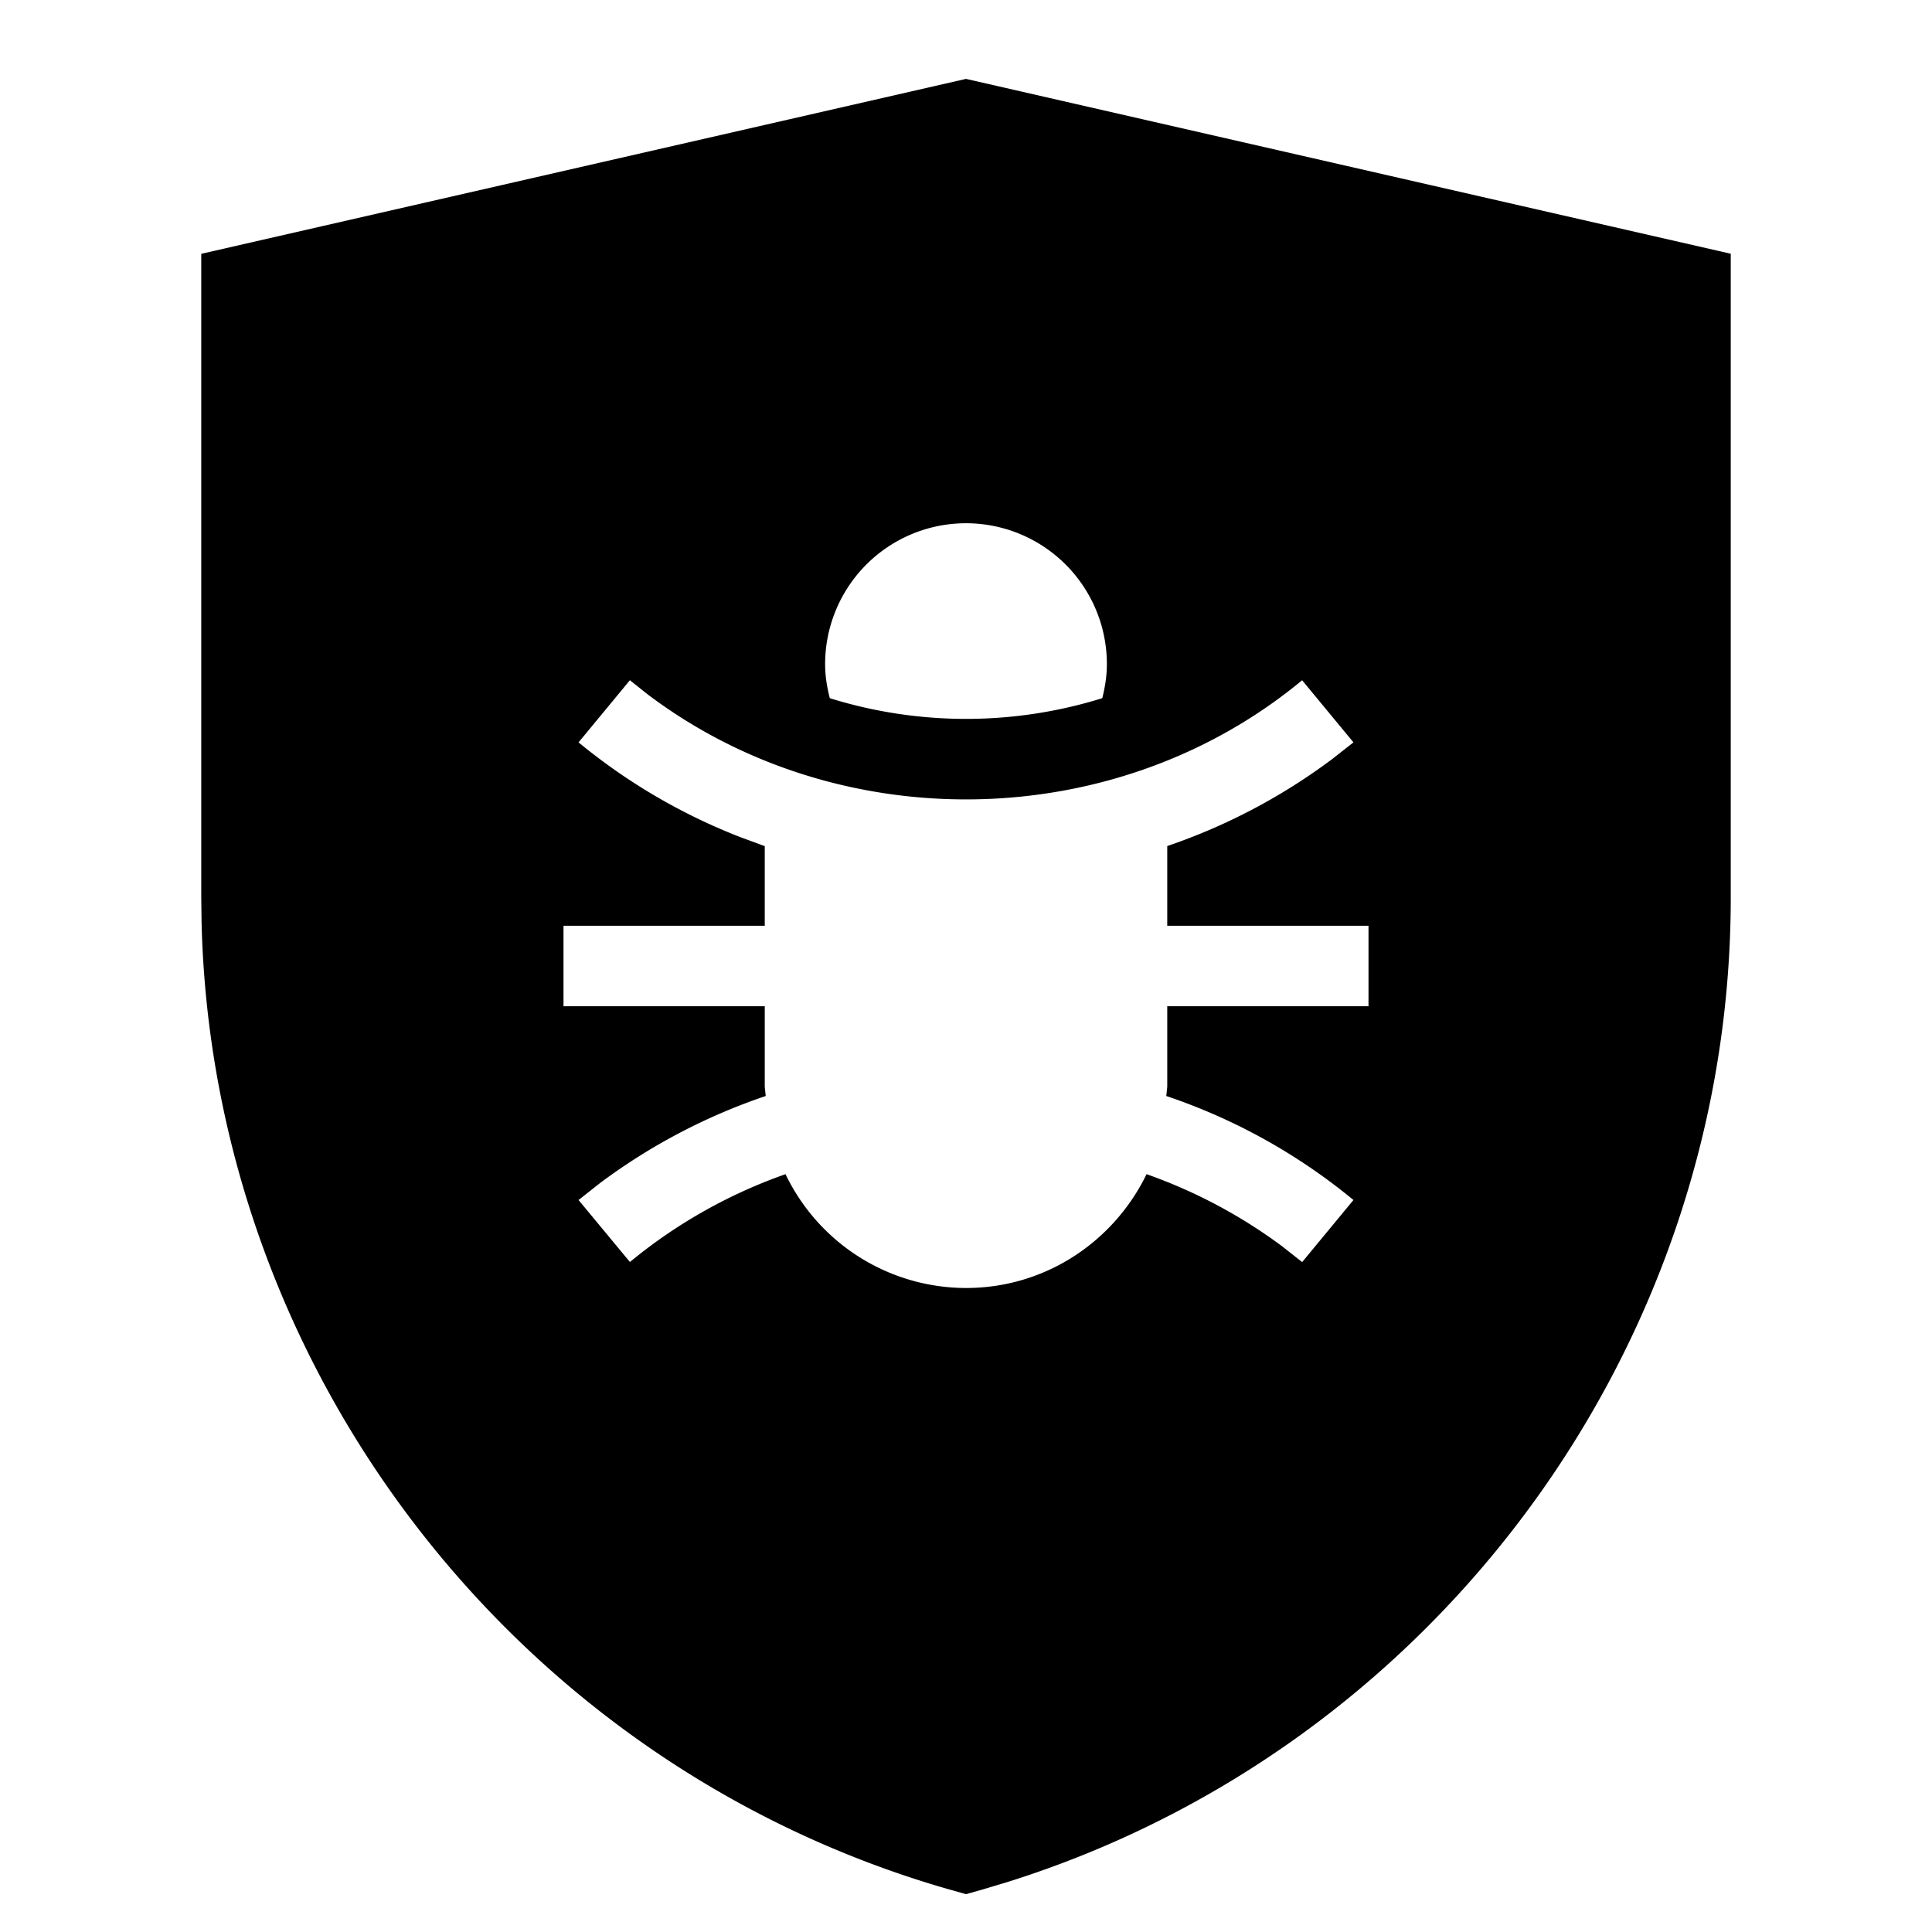 <svg width="24" height="24" xmlns="http://www.w3.org/2000/svg"><path d="M12 .98l9.5 2.172v7.998c0 5.587-3.684 10.572-8.997 12.233l-.297.089-.206.058-.206-.058c-5.373-1.537-9.155-6.448-9.29-12.013l-.004-.31V3.153L12 .98zm4.176 7.47c-2.311 1.916-5.76 1.972-8.138.17l-.213-.17-.638.772a7.34 7.34 0 002.004 1.175l.309.114v.989H7v1h2.5v1l.012.115a7.4 7.4 0 00-2.059 1.082l-.266.21.638.77a6.345 6.345 0 011.933-1.091A2.491 2.491 0 0012 16c.99 0 1.838-.58 2.243-1.414a6.37 6.37 0 011.679.892l.254.2.637-.771a7.321 7.321 0 00-2.325-1.292l.012-.115v-1H17v-1h-2.5v-.99a7.389 7.389 0 002.048-1.08l.265-.208-.637-.771zM12 6.5a1.75 1.75 0 00-1.75 1.75c0 .146.023.287.058.423a5.696 5.696 0 003.385 0c.034-.137.057-.277.057-.423A1.75 1.75 0 0012 6.5z" fill-rule="evenodd"/></svg>